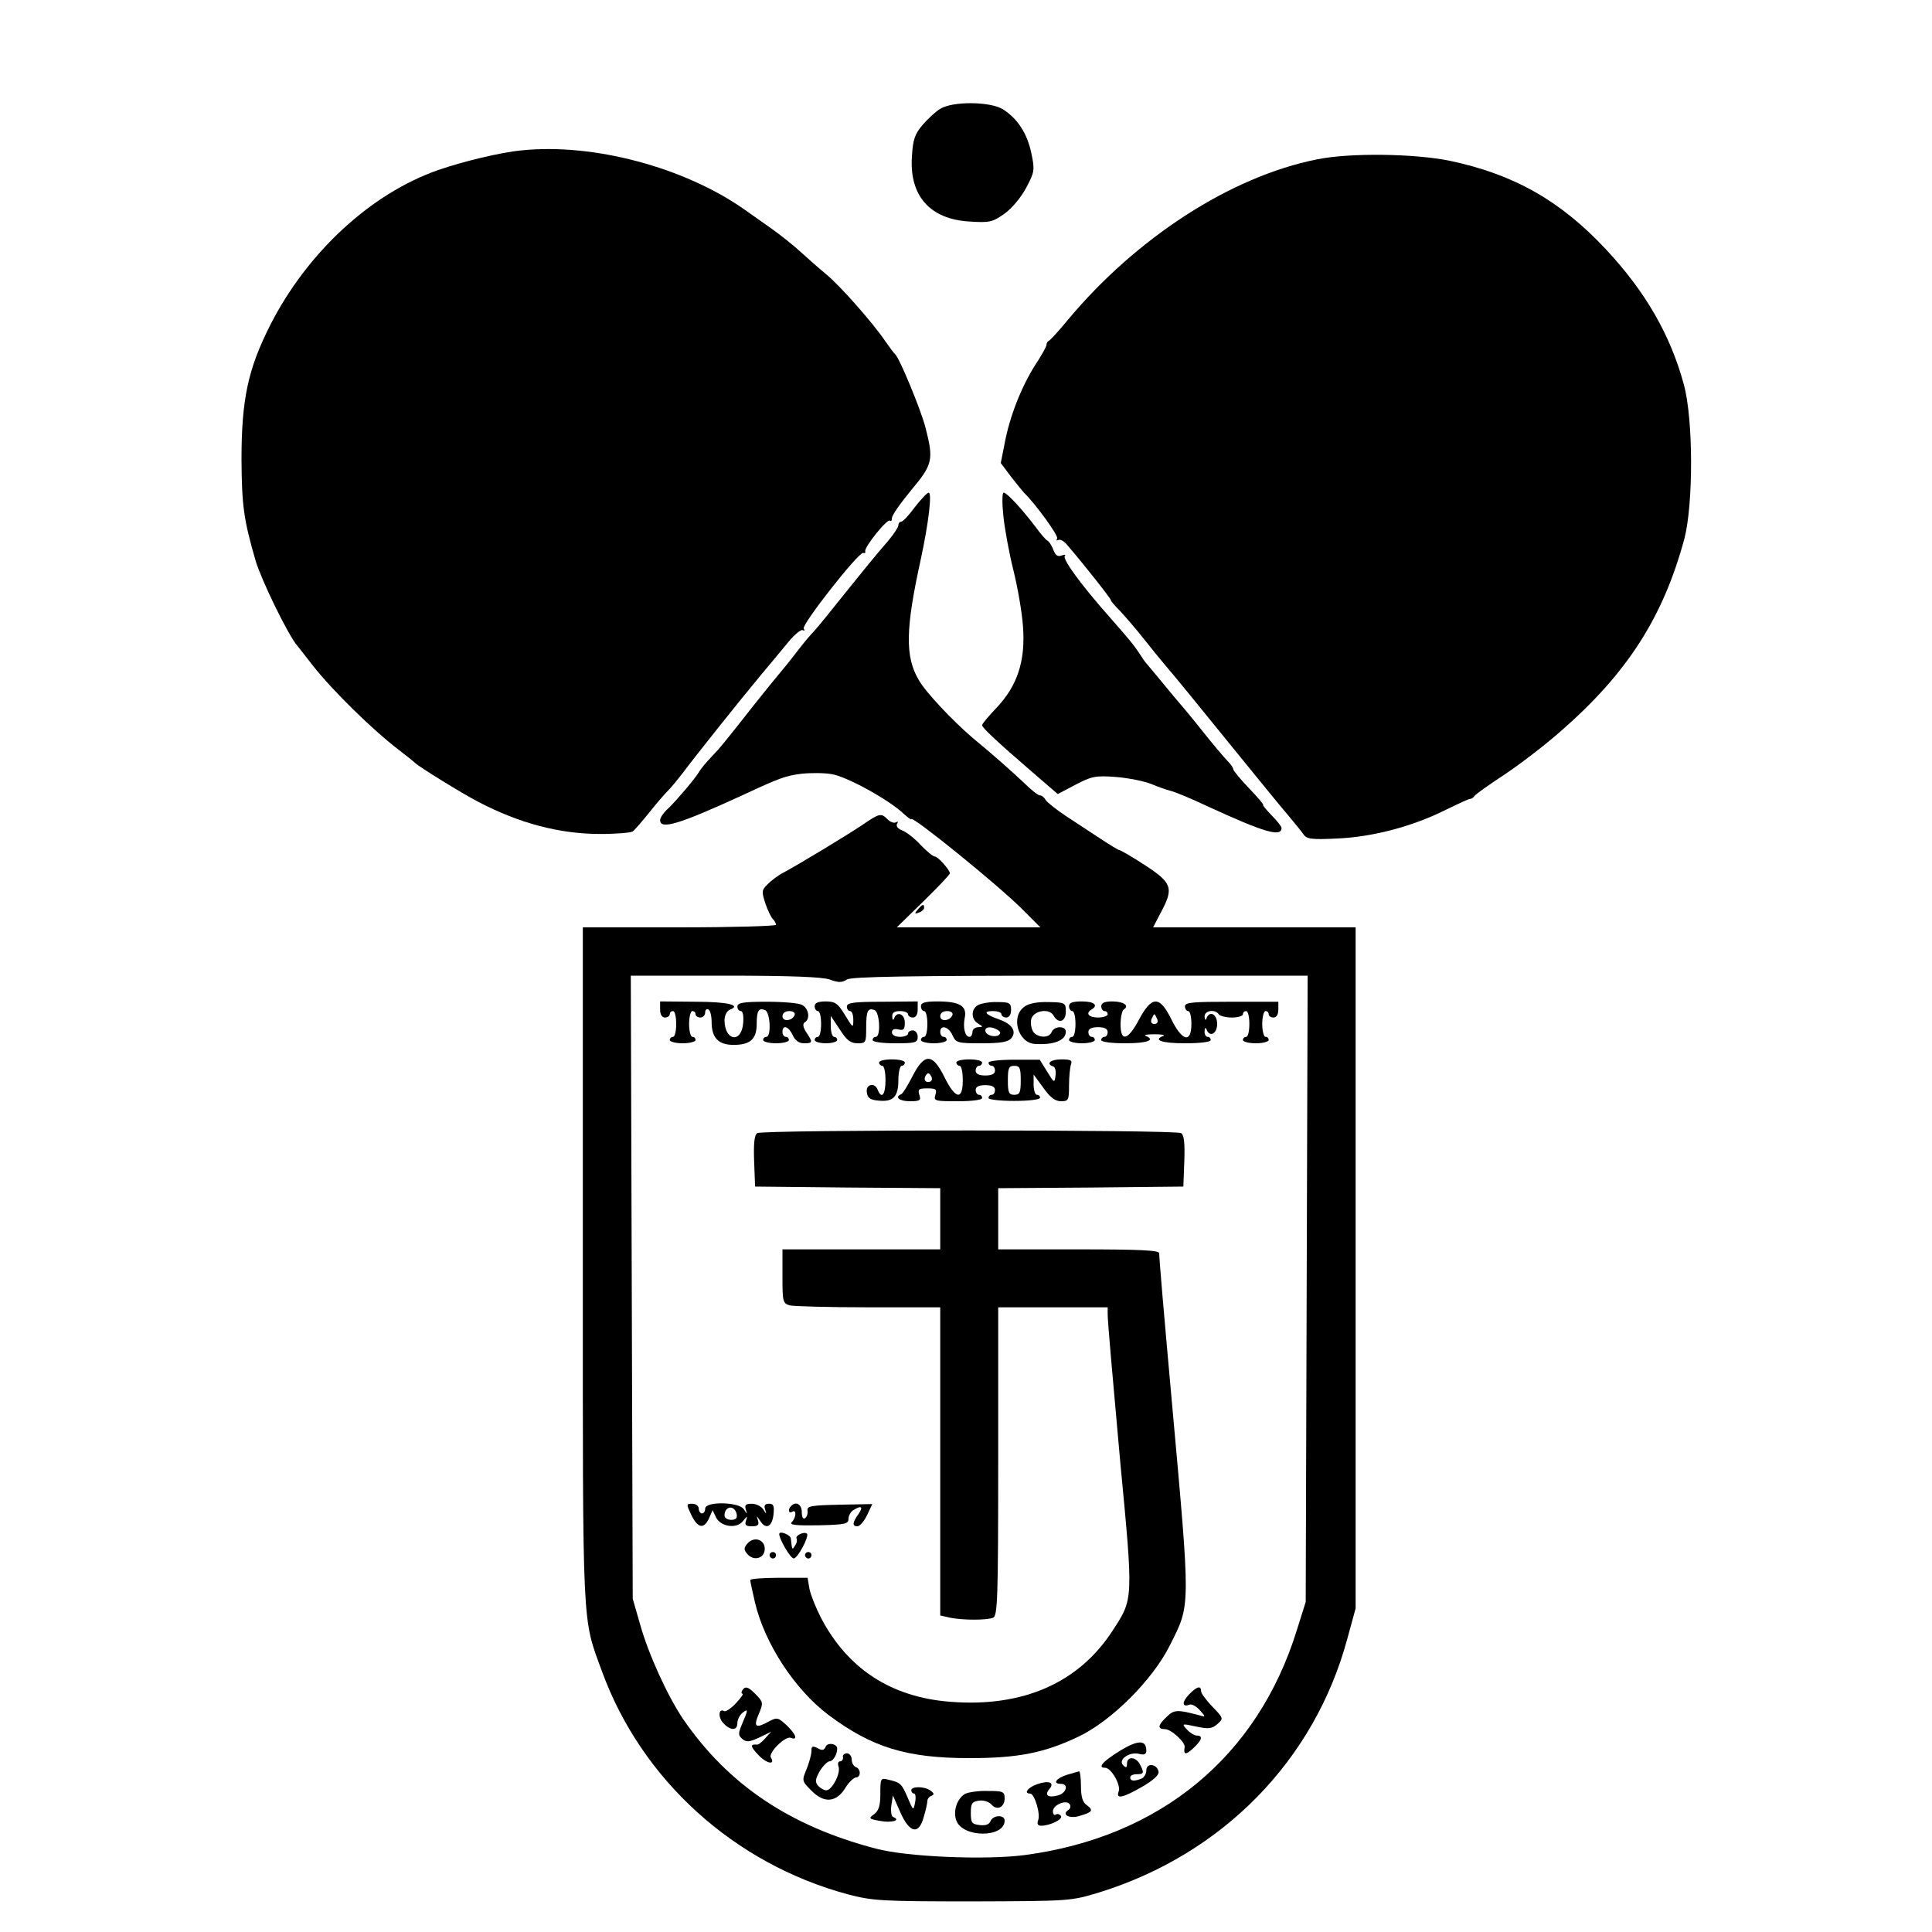 <?xml version="1.0" standalone="no"?>
<!DOCTYPE svg PUBLIC "-//W3C//DTD SVG 20010904//EN"
 "http://www.w3.org/TR/2001/REC-SVG-20010904/DTD/svg10.dtd">
<svg version="1.0" xmlns="http://www.w3.org/2000/svg"
 width="600pt" height="600pt" viewBox="0 0 600 600"
 preserveAspectRatio="xMidYMid meet">
<g transform="translate(0,600) scale(0.1,-0.1)"
fill="#000000" stroke="none">
<path d="M2920 5662 c-14 -8 -38 -31 -55 -50 -24 -29 -30 -45 -33 -99 -8 -122
57 -194 179 -201 62 -4 71 -2 108 24 24 17 52 51 68 81 26 49 27 55 16 107
-13 62 -43 108 -89 137 -40 24 -156 25 -194 1z"/>
<path d="M1620 5533 c-65 -6 -184 -35 -259 -61 -209 -73 -406 -255 -521 -480
-70 -138 -90 -232 -90 -420 1 -144 7 -186 44 -314 18 -60 100 -229 129 -263 9
-11 30 -38 47 -60 61 -78 186 -201 270 -265 25 -19 47 -37 50 -40 9 -10 143
-93 195 -120 128 -67 253 -100 380 -100 50 0 95 4 100 8 6 4 28 30 50 57 22
28 49 59 60 70 11 11 31 36 45 54 34 46 184 234 245 307 28 33 65 78 84 101
19 23 39 39 44 36 6 -3 7 -1 3 5 -7 12 171 239 185 235 5 -2 8 1 6 5 -3 13 69
103 77 95 3 -3 6 0 6 8 0 9 27 47 60 87 67 80 70 94 44 195 -15 57 -81 216
-94 227 -4 3 -17 21 -31 41 -38 56 -140 172 -184 208 -22 18 -58 50 -80 70
-22 20 -62 52 -89 71 -27 19 -65 46 -85 60 -187 131 -469 206 -691 183z"/>
<path d="M4090 5505 c-267 -53 -561 -243 -775 -500 -27 -33 -53 -61 -57 -63
-5 -2 -8 -8 -8 -13 0 -5 -16 -34 -36 -64 -42 -67 -78 -157 -94 -242 l-12 -61
33 -44 c19 -24 36 -45 39 -48 36 -35 108 -134 103 -142 -3 -6 -2 -8 4 -5 5 3
17 -3 26 -14 51 -59 137 -168 137 -173 0 -3 13 -18 28 -33 15 -16 49 -55 75
-88 26 -33 58 -72 70 -86 29 -34 71 -85 216 -264 67 -82 138 -170 159 -194 20
-24 43 -52 50 -62 10 -15 25 -17 106 -13 111 5 234 38 336 89 39 19 73 35 76
34 4 0 10 4 13 9 3 5 44 34 91 65 47 31 127 92 178 137 206 180 317 353 383
597 28 108 28 372 -2 480 -42 154 -119 287 -241 418 -142 152 -287 234 -487
276 -110 22 -309 25 -411 4z"/>
<path d="M2841 4425 c-18 -25 -37 -45 -42 -45 -5 0 -9 -5 -9 -11 0 -6 -15 -29
-32 -49 -40 -46 -74 -88 -164 -200 -37 -47 -71 -87 -75 -90 -3 -3 -22 -25 -41
-50 -19 -25 -44 -56 -56 -70 -12 -14 -46 -56 -77 -95 -96 -122 -109 -138 -137
-167 -15 -16 -31 -35 -35 -42 -14 -24 -68 -87 -95 -114 -16 -14 -28 -31 -28
-39 0 -31 61 -12 255 77 116 54 135 61 184 67 27 3 69 3 93 -1 46 -7 174 -77
222 -121 14 -13 26 -22 26 -19 0 14 269 -204 343 -278 l58 -58 -223 0 -223 0
83 81 c45 44 82 83 82 87 -1 11 -37 52 -47 52 -5 0 -25 16 -44 36 -18 20 -44
40 -57 45 -14 5 -20 14 -16 21 4 6 3 8 -4 4 -6 -3 -17 1 -25 9 -21 21 -25 20
-82 -19 -50 -33 -190 -118 -242 -146 -16 -8 -37 -24 -49 -36 -19 -19 -19 -23
-7 -60 7 -21 18 -43 23 -48 6 -6 10 -14 10 -18 0 -4 -135 -8 -300 -8 l-300 0
0 -1049 c0 -1149 -3 -1091 60 -1263 123 -336 410 -596 763 -691 76 -20 103
-22 387 -22 304 1 305 1 394 28 383 119 668 410 770 787 l26 95 0 1058 0 1057
-315 0 -314 0 24 46 c41 76 35 92 -49 147 -40 26 -76 47 -80 47 -3 0 -29 16
-58 35 -29 19 -78 51 -108 71 -30 20 -59 43 -63 50 -4 8 -12 14 -18 14 -5 0
-27 17 -48 38 -35 33 -93 85 -161 141 -62 53 -144 140 -166 178 -44 73 -42
161 6 378 24 112 35 205 24 205 -5 0 -24 -21 -43 -45z m-264 -1467 c26 -10 38
-10 53 0 14 9 194 12 725 12 l706 0 -3 -973 -3 -972 -28 -89 c-122 -392 -424
-641 -844 -697 -122 -16 -366 -6 -463 20 -268 70 -459 199 -599 403 -48 71
-108 203 -133 293 l-23 80 -3 968 -3 967 293 0 c204 0 302 -4 325 -12z"/>
<path d="M2050 2865 c0 -16 6 -25 15 -25 8 0 15 5 15 10 0 6 5 10 10 10 6 0
10 -18 10 -40 0 -22 -4 -40 -10 -40 -5 0 -10 -4 -10 -10 0 -5 18 -10 40 -10
22 0 40 5 40 10 0 6 -4 10 -10 10 -5 0 -10 18 -10 40 0 22 5 40 10 40 6 0 10
-4 10 -10 0 -5 7 -10 15 -10 8 0 15 7 15 16 0 8 5 12 10 9 6 -3 10 -21 10 -39
0 -49 21 -71 68 -71 52 0 72 18 72 65 0 41 6 51 26 43 16 -6 20 -83 4 -83 -5
0 -10 -4 -10 -10 0 -5 18 -10 40 -10 22 0 40 5 40 10 0 6 -4 10 -10 10 -5 0
-10 7 -10 15 0 24 19 18 32 -10 7 -16 19 -25 35 -25 27 0 28 3 7 34 -10 16
-12 26 -5 31 18 10 13 43 -8 54 -10 6 -60 10 -110 10 -72 0 -91 -3 -91 -15 0
-8 5 -14 11 -14 6 0 9 -16 7 -37 -5 -64 -57 -56 -58 8 0 15 7 29 16 33 38 14
-5 25 -106 25 l-110 1 0 -25z m418 -17 c-7 -19 -38 -22 -38 -4 0 10 9 16 21
16 12 0 19 -5 17 -12z"/>
<path d="M2530 2875 c0 -8 5 -15 10 -15 6 0 10 -18 10 -40 0 -22 -4 -40 -10
-40 -5 0 -10 -4 -10 -10 0 -5 16 -10 35 -10 19 0 35 5 35 10 0 6 -4 10 -10 10
-5 0 -10 15 -10 33 l0 32 28 -42 c21 -33 33 -43 55 -43 26 0 27 2 27 48 0 53
5 63 26 55 16 -6 20 -83 4 -83 -5 0 -10 -4 -10 -10 0 -6 30 -10 70 -10 63 0
70 2 70 20 0 11 -7 20 -15 20 -8 0 -15 -4 -15 -10 0 -5 -11 -10 -25 -10 -15 0
-25 6 -25 14 0 9 7 12 20 9 16 -4 20 0 20 21 0 27 -24 37 -33 14 -3 -8 -6 -6
-6 5 -1 12 7 17 24 17 14 0 25 -4 25 -10 0 -5 7 -10 15 -10 9 0 15 9 15 25 l0
25 -110 -1 c-88 0 -110 -3 -110 -15 0 -8 5 -14 10 -14 6 0 10 -12 10 -27 0
-27 -1 -26 -26 15 -22 36 -30 42 -60 42 -24 0 -34 -5 -34 -15z"/>
<path d="M2860 2875 c0 -8 5 -15 10 -15 6 0 10 -18 10 -40 0 -22 -4 -40 -10
-40 -5 0 -10 -4 -10 -10 0 -5 18 -10 40 -10 22 0 40 5 40 10 0 6 -4 10 -10 10
-5 0 -10 7 -10 15 0 24 26 17 38 -10 11 -24 16 -25 91 -25 59 0 82 4 92 16 17
21 2 44 -38 58 -43 15 -52 26 -20 26 15 0 27 -4 27 -10 0 -5 7 -10 15 -10 9 0
15 9 15 24 0 21 -5 24 -42 24 -23 1 -50 -4 -60 -9 -23 -12 -23 -45 0 -58 16
-10 16 -10 0 -11 -10 0 -18 -7 -18 -15 0 -8 -4 -15 -9 -15 -14 0 -21 28 -15
59 8 37 -16 51 -85 51 -39 0 -51 -4 -51 -15z m98 -27 c-7 -19 -38 -22 -38 -4
0 10 9 16 21 16 12 0 19 -5 17 -12z m141 -47 c9 -6 10 -10 2 -16 -15 -8 -41 1
-41 15 0 12 20 13 39 1z"/>
<path d="M3182 2874 c-44 -30 -21 -112 31 -116 60 -4 97 11 97 38 0 19 -36 18
-44 -1 -7 -19 -40 -19 -56 -1 -6 8 -10 25 -8 38 4 29 56 39 70 14 15 -27 38
-19 38 12 0 28 -2 29 -53 30 -34 1 -62 -4 -75 -14z"/>
<path d="M3320 2875 c0 -8 5 -15 10 -15 6 0 10 -18 10 -40 0 -22 -4 -40 -10
-40 -5 0 -10 -4 -10 -10 0 -5 18 -10 40 -10 22 0 40 5 40 10 0 6 -4 10 -10 10
-5 0 -10 7 -10 15 0 10 10 15 30 15 20 0 30 -5 30 -15 0 -8 -4 -15 -10 -15 -5
0 -10 -4 -10 -10 0 -6 32 -10 75 -10 68 0 95 10 63 23 -7 3 5 5 27 5 22 0 34
-2 28 -5 -34 -13 -5 -23 67 -23 47 0 80 4 80 10 0 6 -4 10 -10 10 -5 0 -10 8
-9 18 0 10 3 12 6 5 10 -26 33 -13 33 17 0 30 -23 43 -33 18 -3 -8 -6 -6 -6 5
-1 19 33 24 44 7 3 -5 22 -10 41 -10 19 0 34 5 34 10 0 6 5 10 10 10 6 0 10
-18 10 -40 0 -22 -4 -40 -10 -40 -5 0 -10 -4 -10 -10 0 -5 18 -10 40 -10 22 0
40 5 40 10 0 6 -4 10 -10 10 -5 0 -10 18 -10 40 0 22 5 40 10 40 6 0 10 -4 10
-10 0 -5 7 -10 15 -10 9 0 15 9 15 25 l0 24 -145 0 c-121 0 -145 -2 -145 -14
0 -8 5 -15 10 -15 6 0 10 -18 10 -40 0 -61 -29 -54 -63 16 -36 72 -60 72 -100
-3 -34 -64 -57 -70 -57 -14 0 22 5 43 10 46 19 12 -1 25 -36 25 -24 0 -34 -5
-34 -15 0 -8 5 -15 10 -15 6 0 10 -4 10 -10 0 -5 -13 -10 -30 -10 -29 0 -40
13 -20 25 22 13 8 25 -30 25 -29 0 -40 -4 -40 -15z m274 -40 c3 -9 0 -15 -9
-15 -9 0 -12 6 -9 15 4 8 7 15 9 15 2 0 5 -7 9 -15z"/>
<path d="M2730 2700 c0 -5 5 -10 10 -10 6 0 10 -20 10 -45 0 -44 -12 -60 -24
-30 -9 25 -38 18 -34 -7 2 -18 11 -24 36 -26 46 -5 62 12 62 64 0 24 5 44 10
44 6 0 10 5 10 10 0 6 -18 10 -40 10 -22 0 -40 -4 -40 -10z"/>
<path d="M2834 2658 c-15 -29 -30 -54 -35 -56 -22 -9 -6 -22 27 -22 31 0 35 3
29 20 -5 17 -2 20 25 20 27 0 30 -3 25 -20 -6 -19 -2 -20 69 -20 44 0 76 4 76
10 0 6 -4 10 -10 10 -5 0 -10 7 -10 15 0 10 10 15 30 15 20 0 30 -5 30 -15 0
-8 -4 -15 -10 -15 -5 0 -10 -4 -10 -10 0 -5 36 -9 80 -9 44 0 80 4 80 10 0 5
-4 9 -10 9 -5 0 -10 14 -10 32 l0 31 30 -41 c21 -30 37 -42 55 -42 23 0 25 3
25 49 0 27 3 56 6 65 5 13 -1 16 -30 16 -34 0 -49 -14 -25 -22 6 -2 9 -15 7
-28 -3 -24 -4 -24 -26 12 l-23 37 -79 0 c-45 0 -80 -4 -80 -9 0 -6 5 -10 10
-10 6 0 10 -7 10 -15 0 -10 -10 -15 -30 -15 -20 0 -30 5 -30 15 0 8 5 15 10
15 6 0 10 5 10 10 0 6 -18 10 -40 10 -22 0 -40 -4 -40 -10 0 -5 5 -10 10 -10
6 0 10 -20 10 -45 0 -63 -23 -59 -57 10 -37 75 -62 75 -99 3z m336 -13 c0 -38
-3 -45 -20 -45 -17 0 -20 7 -20 45 0 38 3 45 20 45 17 0 20 -7 20 -45z m-281
-4 c-15 -5 -22 6 -14 19 6 9 10 9 16 -1 5 -8 4 -15 -2 -18z"/>
<path d="M2352 2481 c-9 -5 -12 -30 -10 -87 l3 -79 288 -3 287 -2 0 -95 0 -95
-245 0 -245 0 0 -84 c0 -78 1 -84 23 -90 12 -3 122 -6 245 -6 l222 0 0 -479 0
-478 31 -7 c40 -8 113 -8 133 0 14 5 16 58 16 485 l0 479 170 0 170 0 0 -23
c0 -21 15 -191 39 -457 41 -430 41 -425 -23 -523 -105 -163 -279 -240 -505
-222 -183 14 -318 102 -401 260 -16 31 -32 71 -36 90 l-6 35 -89 0 c-49 0 -89
-3 -89 -7 0 -5 7 -36 15 -71 30 -126 123 -269 228 -348 135 -101 243 -134 438
-134 150 0 232 16 339 67 102 49 229 175 283 283 65 130 65 105 6 760 -25 277
-39 441 -39 458 0 9 -57 12 -250 12 l-250 0 0 95 0 95 288 2 287 3 3 79 c2 57
-1 82 -10 87 -17 11 -1299 11 -1316 0z"/>
<path d="M2147 1295 c20 -41 39 -45 55 -10 l11 25 11 -23 c15 -29 65 -36 84
-10 13 16 14 16 9 1 -5 -14 -1 -18 18 -18 19 0 23 4 19 18 -5 16 -5 16 6 0 18
-29 37 -21 42 17 3 28 1 35 -14 35 -12 0 -16 -5 -12 -17 5 -17 5 -17 -6 0 -6
9 -22 17 -35 17 -19 0 -23 -4 -19 -17 5 -17 5 -17 -6 0 -15 23 -120 25 -120 2
0 -8 -4 -15 -10 -15 -5 0 -10 7 -10 15 0 8 -9 15 -20 15 -19 0 -19 -1 -3 -35z
m141 2 c2 -12 -3 -17 -17 -17 -12 0 -21 6 -21 13 0 31 32 34 38 4z"/>
<path d="M2457 1323 c-11 -10 -8 -25 3 -18 14 9 13 -18 -1 -32 -9 -9 12 -11
82 -10 83 2 94 4 94 20 0 10 7 22 15 27 25 16 32 11 16 -12 -19 -27 -20 -38
-3 -38 7 0 21 16 30 35 l16 34 -102 -2 c-89 -2 -102 -4 -99 -19 1 -9 -2 -19
-8 -23 -6 -4 -10 4 -10 19 0 24 -18 35 -33 19z"/>
<path d="M2420 1236 c0 -16 35 -76 45 -76 12 0 49 69 41 77 -8 8 -38 -6 -32
-15 2 -4 1 -14 -5 -22 -9 -15 -9 -14 -13 22 -1 12 -36 25 -36 14z"/>
<path d="M2320 1205 c-10 -12 -10 -18 0 -30 20 -25 55 -15 55 15 0 30 -35 40
-55 15z"/>
<path d="M2390 1170 c0 -5 5 -10 10 -10 6 0 10 5 10 10 0 6 -4 10 -10 10 -5 0
-10 -4 -10 -10z"/>
<path d="M2500 1170 c0 -5 5 -10 10 -10 6 0 10 5 10 10 0 6 -4 10 -10 10 -5 0
-10 -4 -10 -10z"/>
<path d="M2305 750 c-3 -5 -3 -10 1 -10 4 0 -5 -13 -21 -30 -15 -16 -32 -27
-36 -24 -17 10 -20 -19 -3 -37 22 -24 44 -25 44 0 0 10 7 24 15 31 19 15 19
11 0 -33 -13 -31 -13 -36 1 -48 12 -10 22 -9 52 5 l37 18 -19 -21 c-10 -11
-21 -20 -25 -19 -22 2 -21 -6 4 -32 25 -27 54 -33 39 -8 -9 14 45 68 62 61 23
-9 16 11 -13 39 -26 24 -30 25 -53 13 -43 -24 -51 -19 -34 21 15 35 14 38 -7
60 -25 26 -35 29 -44 14z"/>
<path d="M3692 737 c-22 -23 -21 -40 2 -31 7 3 21 -5 32 -17 19 -21 19 -22 -1
-16 -69 18 -78 18 -101 -4 -29 -27 -30 -39 -6 -39 19 0 64 -41 61 -56 -4 -24
3 -25 26 -4 28 26 32 40 12 40 -8 0 -22 9 -31 19 -17 18 -16 19 29 9 39 -8 49
-7 66 8 19 17 19 18 -16 54 -19 20 -35 41 -35 48 0 19 -14 14 -38 -11z"/>
<path d="M3480 564 c-55 -34 -73 -54 -48 -54 19 0 50 -54 42 -74 -9 -24 12
-20 73 15 36 21 53 37 51 47 -5 25 -38 28 -38 4 0 -11 -7 -23 -16 -26 -23 -9
-34 -7 -34 4 0 6 9 10 20 10 23 0 24 4 10 31 -13 24 -40 25 -40 2 0 -13 -3
-14 -12 -5 -17 17 20 43 50 35 15 -4 22 -1 22 10 0 34 -25 34 -80 1z"/>
<path d="M2564 575 c-5 -11 -11 -12 -25 -4 -16 8 -19 6 -19 -9 0 -11 -7 -36
-15 -56 -15 -36 -15 -37 15 -67 39 -40 77 -37 105 8 11 18 26 32 33 33 16 0
16 27 0 32 -7 3 -13 13 -13 24 0 10 -7 19 -15 19 -8 0 -14 -6 -12 -12 1 -7 -3
-13 -9 -13 -6 0 -8 -7 -5 -16 8 -20 -20 -74 -38 -74 -7 0 -19 7 -26 15 -9 11
-8 20 6 45 10 16 24 30 30 30 11 0 24 21 24 40 0 15 -31 20 -36 5z"/>
<path d="M3313 488 c-34 -11 -45 -28 -18 -28 25 0 17 -29 -10 -36 -31 -8 -42
1 -26 20 17 20 -1 28 -38 15 -29 -10 -43 -29 -22 -29 14 0 33 -64 25 -83 -4
-11 -1 -17 9 -17 28 0 68 20 62 30 -4 6 -11 8 -16 5 -5 -4 -9 1 -9 10 0 20 42
37 52 22 4 -7 2 -14 -4 -18 -22 -14 2 -28 33 -19 42 12 46 18 24 34 -13 9 -18
26 -18 60 0 25 -3 46 -6 45 -3 -1 -21 -6 -38 -11z"/>
<path d="M2734 430 c0 -38 -5 -53 -19 -64 -19 -13 -17 -15 18 -21 35 -7 67 2
41 12 -6 2 -8 18 -6 35 l5 32 23 -52 c29 -66 58 -71 73 -14 6 20 11 42 11 49
0 6 6 14 13 16 9 4 8 8 -3 16 -19 14 -60 14 -60 1 0 -5 4 -10 9 -10 4 0 6 -12
3 -27 -5 -27 -6 -27 -23 14 -19 44 -22 47 -60 56 -24 6 -25 5 -25 -43z"/>
<path d="M2997 429 c-25 -15 -38 -54 -27 -83 20 -54 150 -54 150 0 0 19 -36
18 -44 -2 -4 -10 -15 -14 -33 -12 -25 3 -28 7 -28 38 0 30 4 35 26 38 14 2 31
-4 38 -12 17 -20 41 -9 41 19 0 21 -5 23 -52 23 -29 1 -61 -4 -71 -9z"/>
<path d="M3116 4398 c4 -40 18 -116 31 -168 13 -52 27 -131 30 -176 8 -106
-17 -183 -82 -252 -25 -26 -45 -50 -45 -54 0 -8 46 -51 155 -145 l80 -69 55
29 c50 26 62 29 126 24 38 -3 88 -13 110 -22 21 -9 48 -18 59 -21 11 -2 62
-23 115 -48 176 -81 230 -97 230 -67 0 4 -14 22 -31 39 -17 18 -29 32 -26 32
3 0 -16 23 -44 52 -27 28 -49 55 -49 59 0 5 -8 16 -18 26 -10 10 -47 54 -82
98 -35 44 -67 82 -70 85 -3 3 -25 30 -50 60 -25 30 -47 57 -50 60 -3 3 -13 17
-23 33 -16 24 -28 39 -87 106 -94 106 -152 186 -143 195 4 4 0 4 -10 1 -12 -5
-19 0 -26 18 -5 14 -14 26 -18 28 -5 2 -22 22 -38 44 -41 54 -88 105 -98 105
-5 0 -5 -33 -1 -72z"/>
<path d="M2850 3175 c-11 -13 -10 -14 4 -9 9 3 16 10 16 15 0 13 -6 11 -20 -6z"/>
</g>
</svg>

